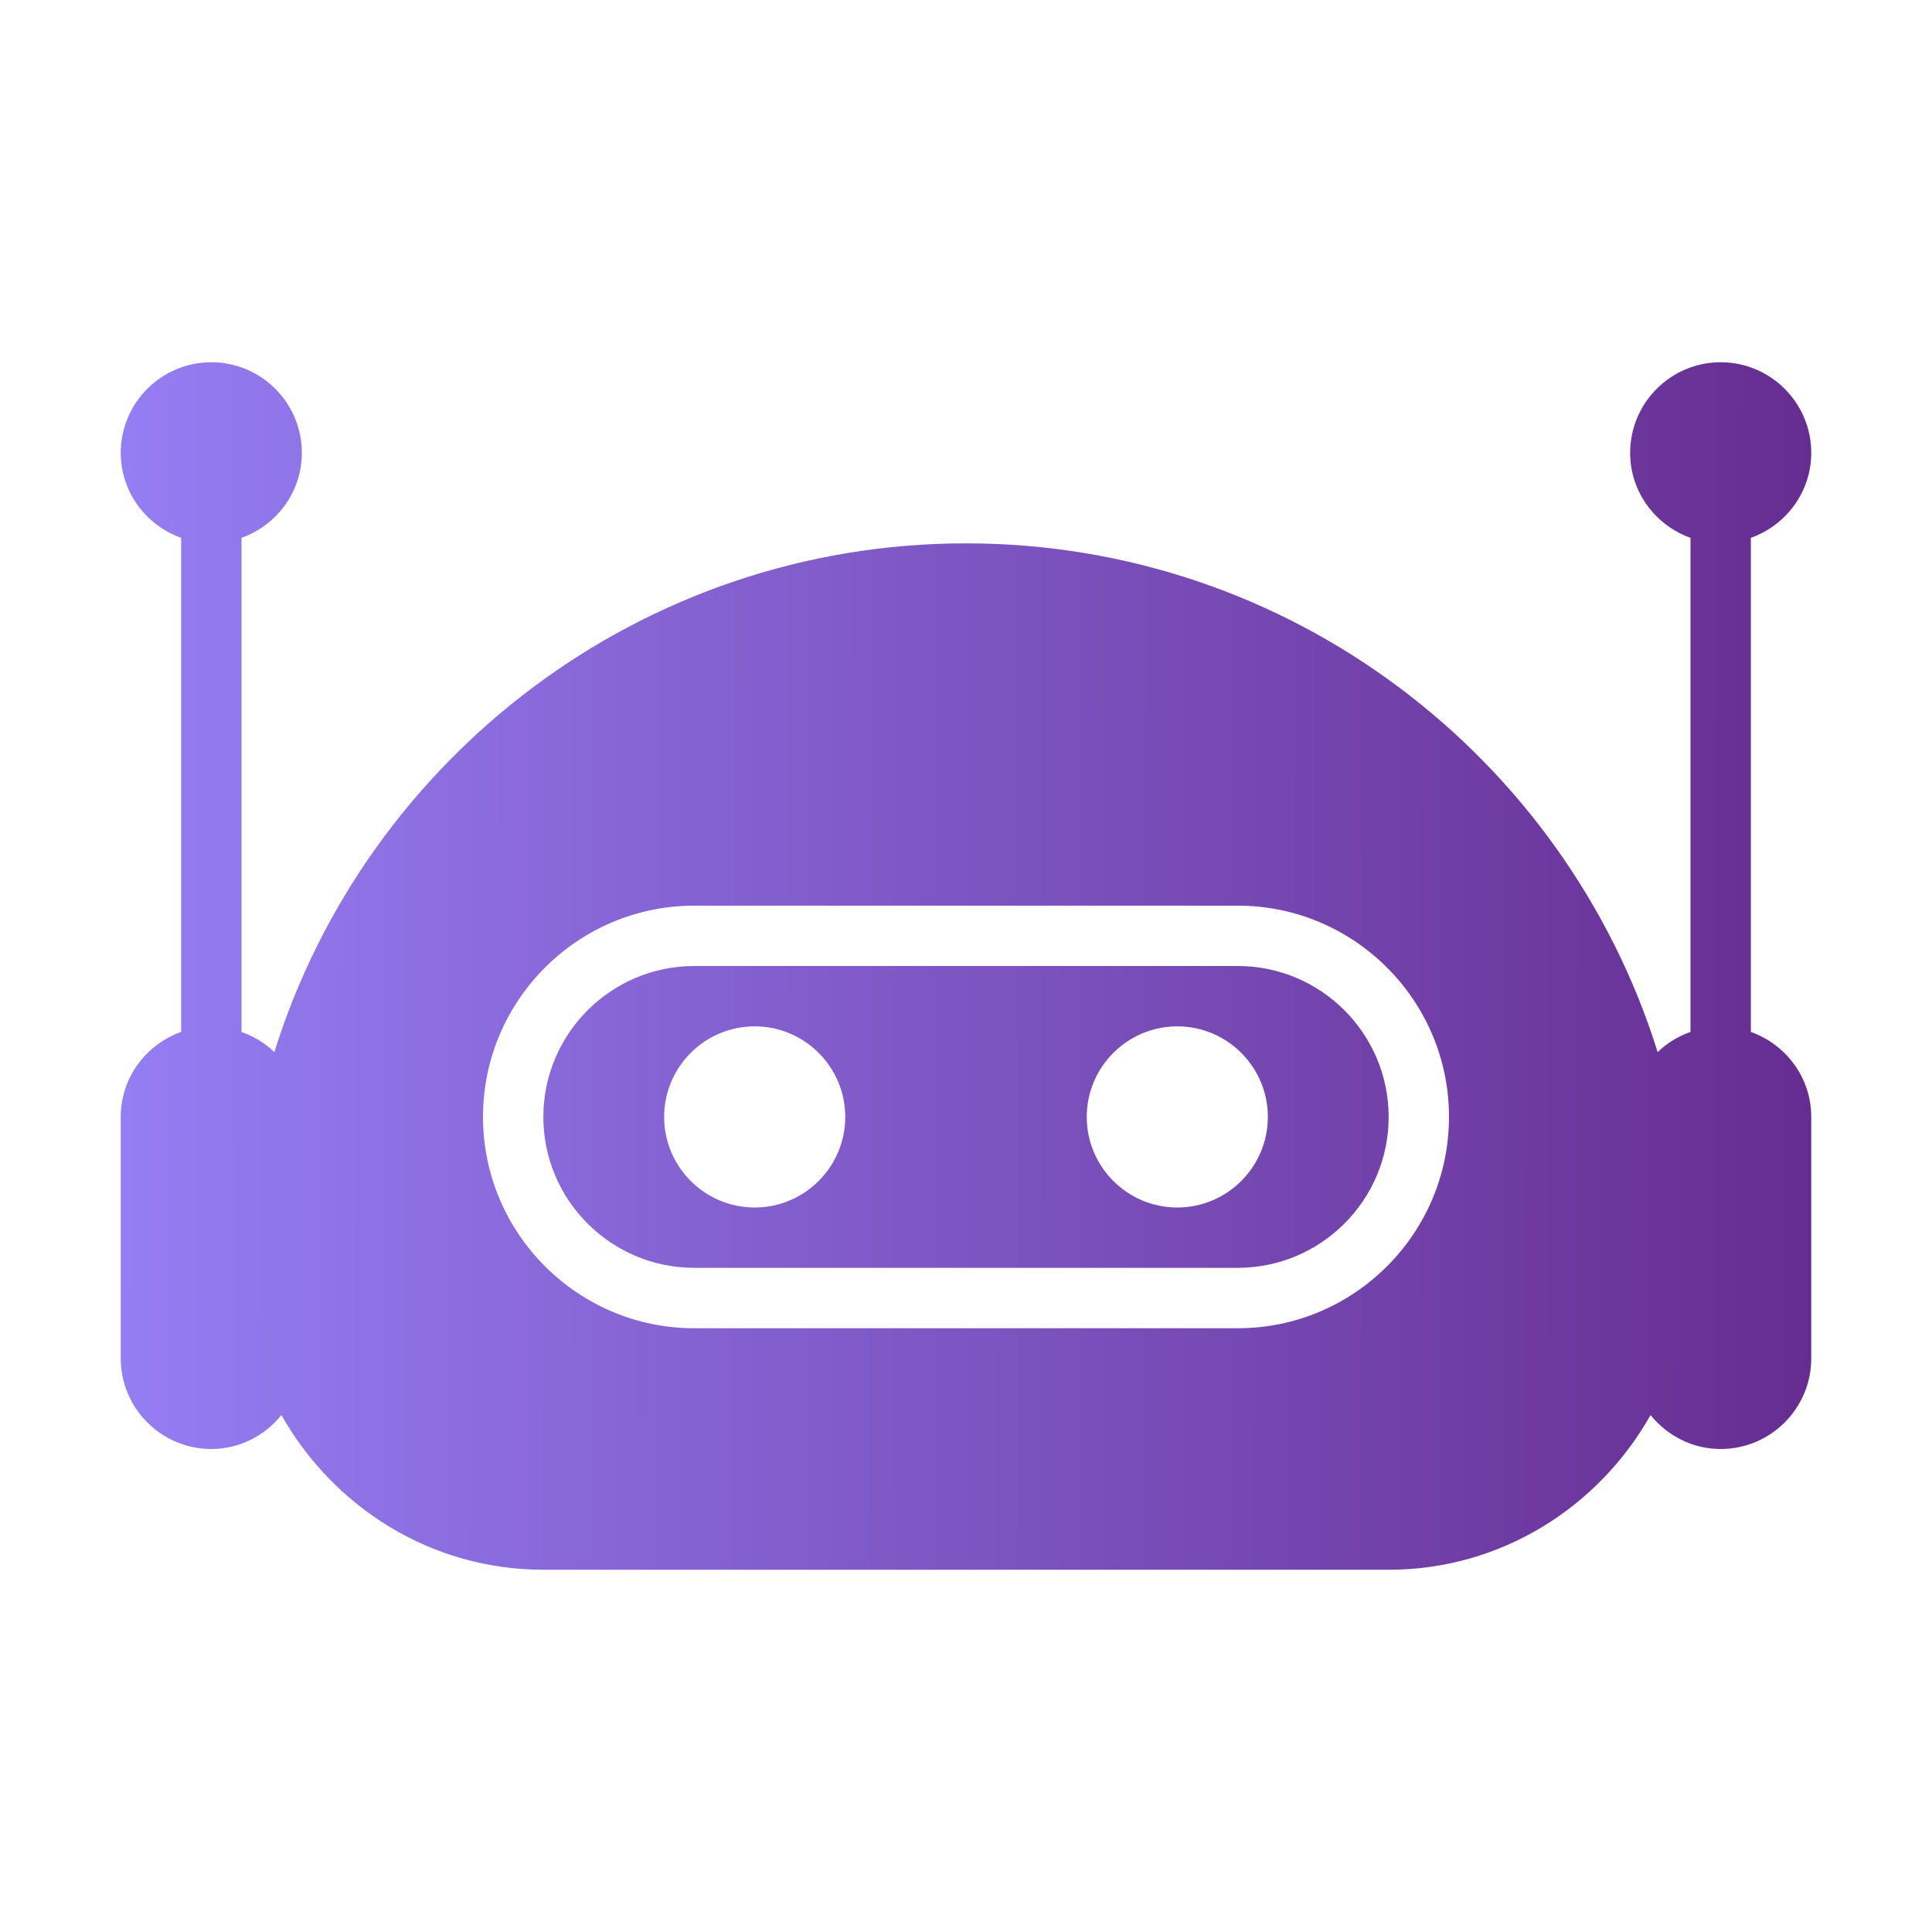 <svg width="42" height="42" viewBox="0 0 42 42" fill="none" xmlns="http://www.w3.org/2000/svg">
<path d="M26.906 21H15.094C13.285 21 11.812 22.471 11.812 24.281C11.812 26.091 13.285 27.562 15.094 27.562H26.906C28.716 27.562 30.188 26.091 30.188 24.281C30.188 22.471 28.716 21 26.906 21ZM16.406 26.25C15.321 26.25 14.438 25.367 14.438 24.281C14.438 23.196 15.321 22.312 16.406 22.312C17.492 22.312 18.375 23.196 18.375 24.281C18.375 25.367 17.492 26.25 16.406 26.25ZM25.594 26.25C24.508 26.25 23.625 25.367 23.625 24.281C23.625 23.196 24.508 22.312 25.594 22.312C26.679 22.312 27.562 23.196 27.562 24.281C27.562 25.367 26.679 26.25 25.594 26.25ZM38.062 22.433V11.692C38.825 11.42 39.375 10.698 39.375 9.844C39.375 8.758 38.492 7.875 37.406 7.875C36.321 7.875 35.438 8.758 35.438 9.844C35.438 10.698 35.988 11.42 36.75 11.692V22.433C36.481 22.529 36.237 22.677 36.036 22.872C34.035 16.471 28.052 11.812 21 11.812C13.948 11.812 7.965 16.471 5.964 22.872C5.763 22.677 5.519 22.529 5.25 22.433V11.692C6.012 11.42 6.562 10.698 6.562 9.844C6.562 8.758 5.679 7.875 4.594 7.875C3.508 7.875 2.625 8.758 2.625 9.844C2.625 10.698 3.175 11.42 3.938 11.692V22.433C3.175 22.705 2.625 23.427 2.625 24.281V29.531C2.625 30.617 3.508 31.5 4.594 31.5C5.212 31.5 5.757 31.208 6.118 30.762C7.245 32.758 9.361 34.125 11.812 34.125H30.188C32.639 34.125 34.755 32.758 35.882 30.762C36.243 31.208 36.788 31.5 37.406 31.5C38.492 31.5 39.375 30.617 39.375 29.531V24.281C39.375 23.427 38.825 22.705 38.062 22.433ZM26.906 28.875H15.094C12.561 28.875 10.5 26.814 10.5 24.281C10.5 21.748 12.561 19.688 15.094 19.688H26.906C29.439 19.688 31.5 21.748 31.5 24.281C31.5 26.814 29.439 28.875 26.906 28.875Z" fill="url(#paint0_linear_694_46011)"/>
<defs>
<linearGradient id="paint0_linear_694_46011" x1="2.625" y1="23.155" x2="39.376" y2="23.213" gradientUnits="userSpaceOnUse">
<stop stop-color="#957DF3"/>
<stop offset="1" stop-color="#662D91"/>
</linearGradient>
</defs>
</svg>
